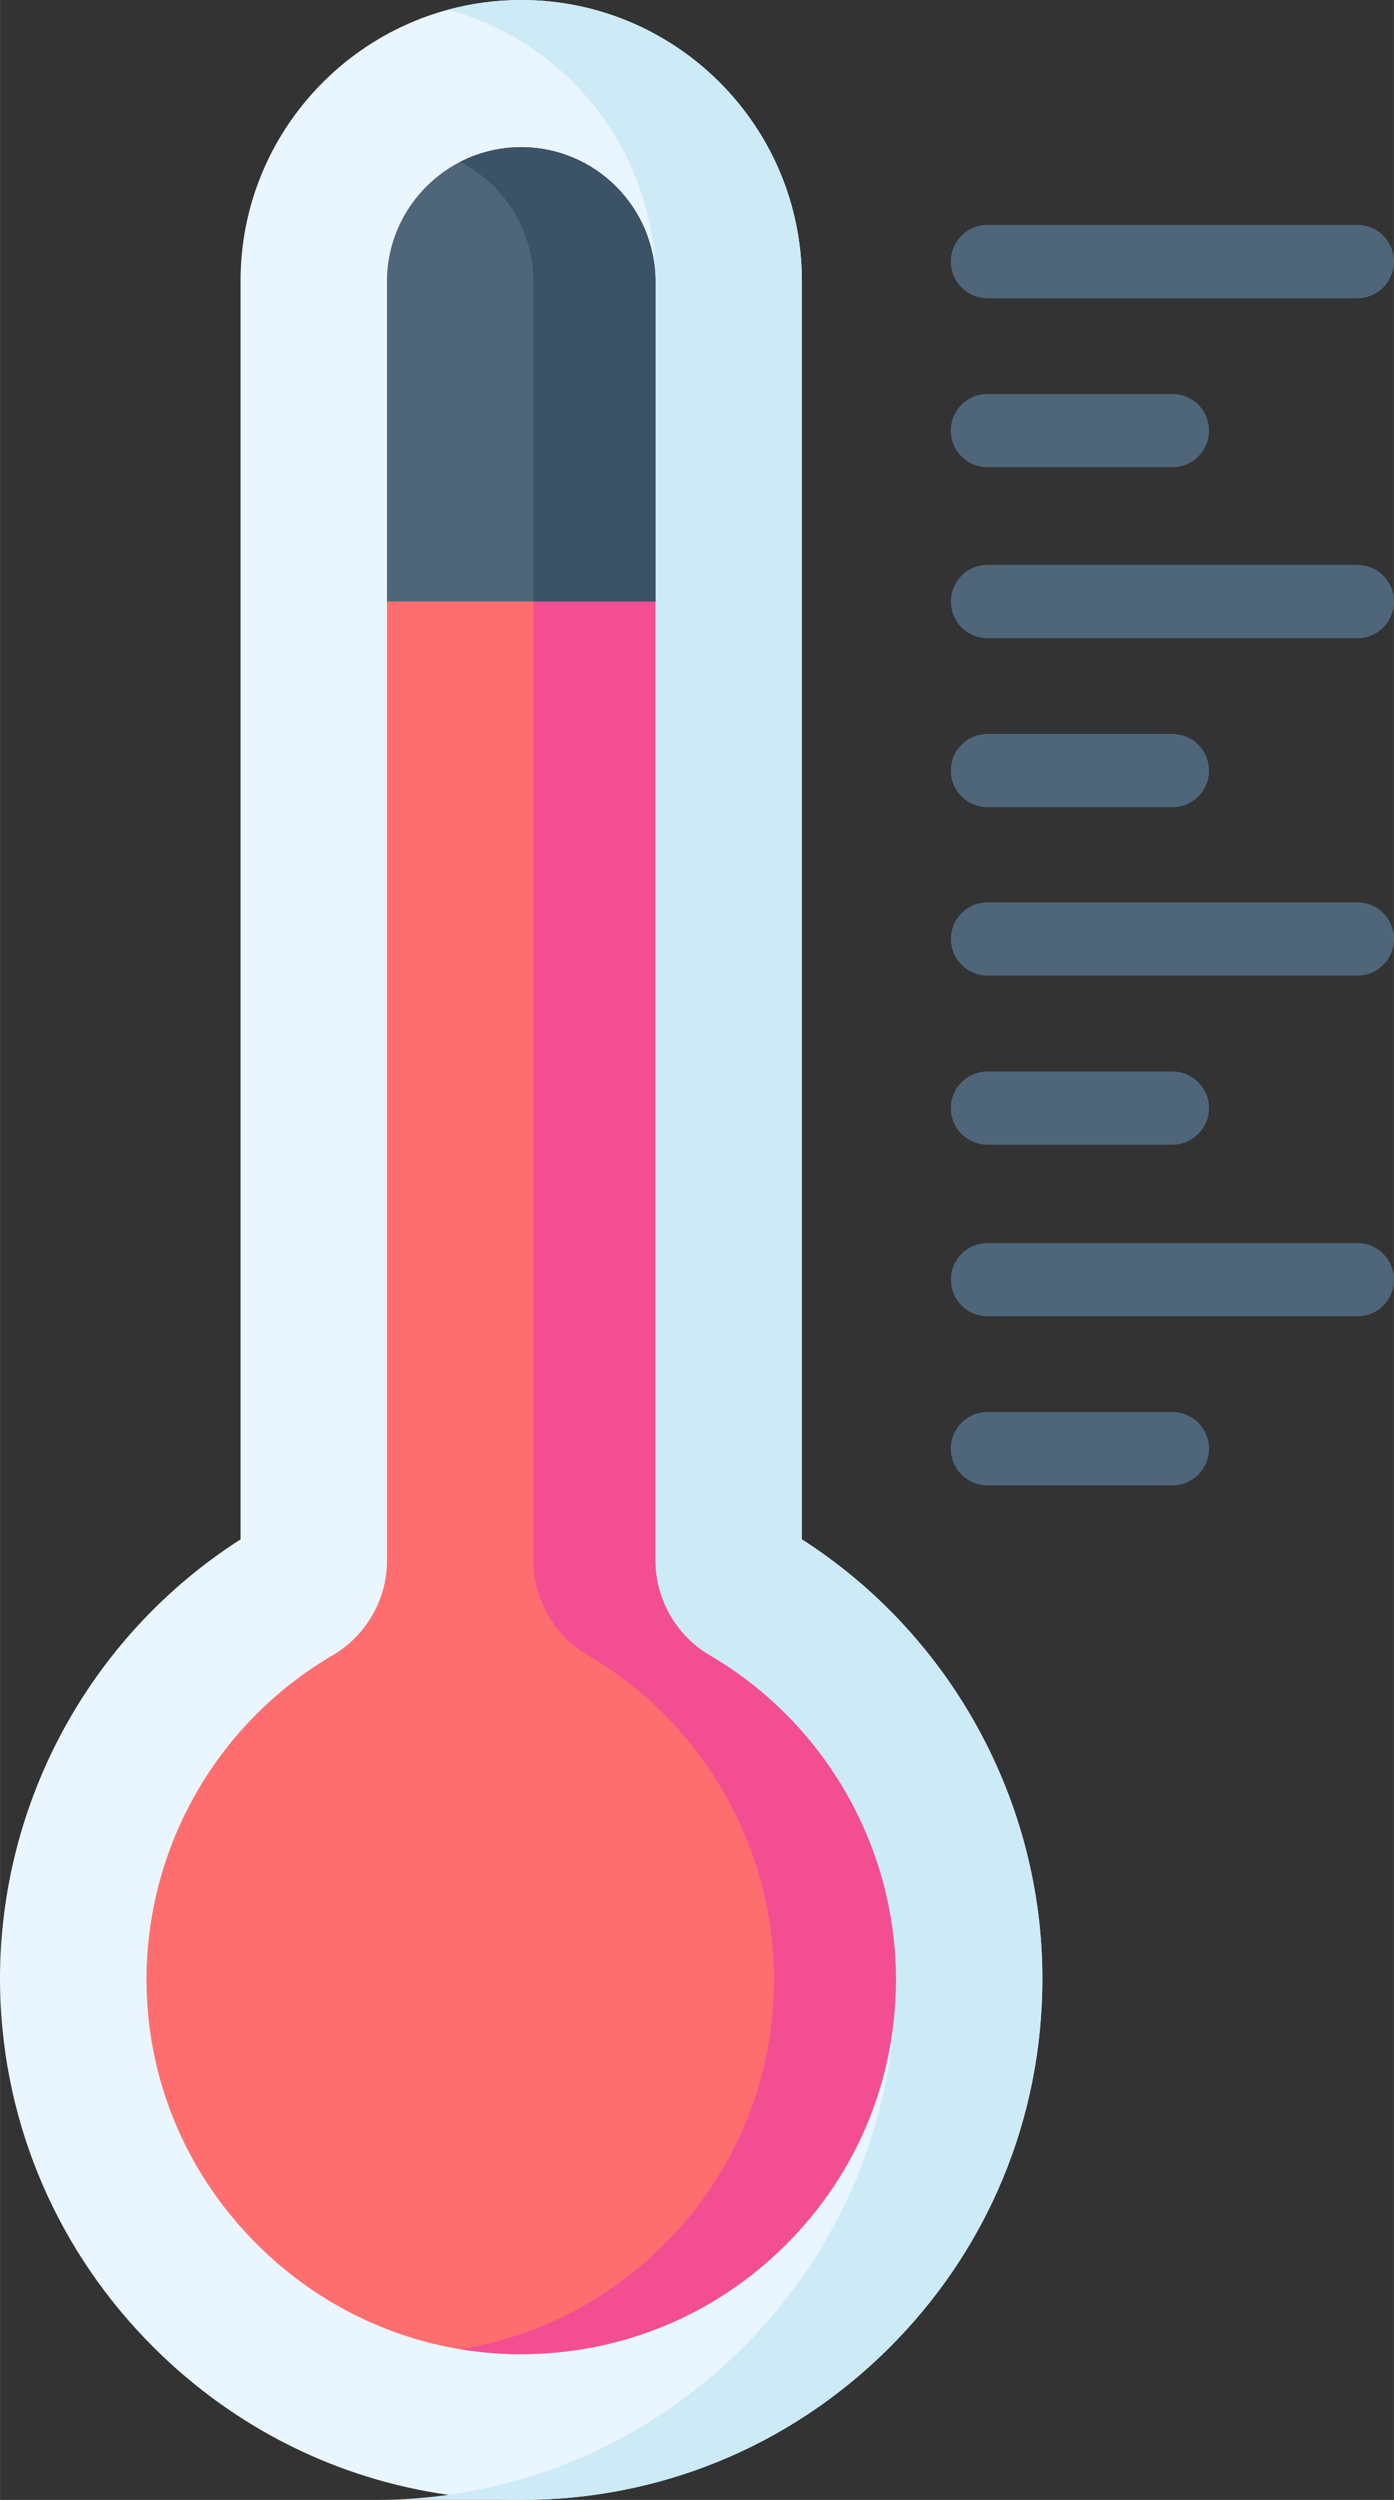 <svg width="13.945" height="25" viewBox="0 0 13.944 25" fill="none" xmlns="http://www.w3.org/2000/svg" xmlns:xlink="http://www.w3.org/1999/xlink">
	<rect x="0" y="0" width="13.944" height="25" fill="#333333" stroke="none"/>
	<desc>
			Created with Pixso.
	</desc>
	<defs/>
	<path id="Vector" d="M9.878 2.982L13.578 2.982C13.78 2.982 13.944 2.818 13.944 2.615C13.944 2.413 13.78 2.249 13.578 2.249L9.878 2.249C9.675 2.249 9.511 2.413 9.511 2.615C9.511 2.818 9.675 2.982 9.878 2.982Z" fill="#4F667A" fill-opacity="1" fill-rule="nonzero"/>
	<path id="Vector" d="M9.878 4.672L11.727 4.672C11.93 4.672 12.094 4.509 12.094 4.306C12.094 4.104 11.93 3.94 11.727 3.94L9.878 3.94C9.675 3.94 9.511 4.104 9.511 4.306C9.511 4.509 9.675 4.672 9.878 4.672Z" fill="#4F667A" fill-opacity="1" fill-rule="nonzero"/>
	<path id="Vector" d="M13.578 5.649L9.878 5.649C9.676 5.649 9.512 5.813 9.512 6.015C9.512 6.218 9.676 6.382 9.878 6.382L13.578 6.382C13.781 6.382 13.944 6.218 13.944 6.015C13.944 5.813 13.781 5.649 13.578 5.649Z" fill="#4F667A" fill-opacity="1" fill-rule="nonzero"/>
	<path id="Vector" d="M9.878 8.072L11.727 8.072C11.93 8.072 12.094 7.909 12.094 7.706C12.094 7.504 11.93 7.34 11.727 7.34L9.878 7.34C9.675 7.34 9.511 7.504 9.511 7.706C9.511 7.909 9.675 8.072 9.878 8.072Z" fill="#4F667A" fill-opacity="1" fill-rule="nonzero"/>
	<path id="Vector" d="M13.578 9.024L9.878 9.024C9.676 9.024 9.512 9.188 9.512 9.39C9.512 9.592 9.676 9.756 9.878 9.756L13.578 9.756C13.781 9.756 13.944 9.592 13.944 9.39C13.944 9.188 13.781 9.024 13.578 9.024Z" fill="#4F667A" fill-opacity="1" fill-rule="nonzero"/>
	<path id="Vector" d="M9.878 11.447L11.727 11.447C11.93 11.447 12.094 11.283 12.094 11.081C12.094 10.879 11.93 10.715 11.727 10.715L9.878 10.715C9.675 10.715 9.511 10.879 9.511 11.081C9.511 11.283 9.675 11.447 9.878 11.447Z" fill="#4F667A" fill-opacity="1" fill-rule="nonzero"/>
	<path id="Vector" d="M13.578 12.431L9.878 12.431C9.676 12.431 9.512 12.595 9.512 12.797C9.512 12.999 9.676 13.163 9.878 13.163L13.578 13.163C13.781 13.163 13.944 12.999 13.944 12.797C13.944 12.595 13.781 12.431 13.578 12.431Z" fill="#4F667A" fill-opacity="1" fill-rule="nonzero"/>
	<path id="Vector" d="M11.727 14.121L9.878 14.121C9.675 14.121 9.511 14.286 9.511 14.488C9.511 14.69 9.675 14.854 9.878 14.854L11.727 14.854C11.93 14.854 12.094 14.69 12.094 14.488C12.094 14.286 11.93 14.121 11.727 14.121Z" fill="#4F667A" fill-opacity="1" fill-rule="nonzero"/>
	<path id="Vector" d="M10.427 19.787C10.427 21.193 9.875 22.511 8.874 23.499C7.89 24.469 6.594 25 5.214 25C5.189 25 5.164 25 5.139 25C4.919 24.996 4.7 24.98 4.485 24.949C3.382 24.794 2.358 24.288 1.549 23.487C0.584 22.531 0.034 21.262 0.001 19.913C-0.042 18.086 0.875 16.374 2.406 15.394L2.406 2.808C2.406 1.513 3.287 0.42 4.481 0.097C4.715 0.034 4.96 0 5.214 0C6.762 0 8.021 1.259 8.021 2.808L8.021 15.394C9.51 16.348 10.427 18.011 10.427 19.787Z" fill="#E9F5FF" fill-opacity="1" fill-rule="nonzero"/>
	<path id="Vector" d="M10.427 19.787C10.427 21.193 9.875 22.511 8.874 23.499C7.89 24.469 6.594 25 5.214 25C4.301 25 3.749 25 3.749 25C3.997 25 4.243 24.983 4.485 24.949C5.585 24.794 6.603 24.294 7.409 23.499C8.411 22.511 8.962 21.193 8.962 19.787C8.962 18.011 8.045 17.822 6.556 16.867L6.556 2.808C6.556 1.513 5.675 0.42 4.481 0.097C4.715 0.034 4.96 0 5.214 0C6.762 0 8.021 1.259 8.021 2.808L8.021 15.394C9.51 16.348 10.427 18.011 10.427 19.787Z" fill="#CDEAF7" fill-opacity="1" fill-rule="nonzero"/>
	<path id="Vector" d="M8.962 19.794C8.962 20.805 8.565 21.753 7.845 22.463C7.138 23.16 6.204 23.542 5.21 23.542C5.193 23.542 5.176 23.542 5.16 23.542C4.972 23.54 4.787 23.522 4.604 23.493C3.845 23.367 3.141 23.009 2.58 22.453C1.885 21.765 1.489 20.853 1.466 19.886C1.434 18.52 2.147 17.244 3.326 16.554C3.662 16.358 3.871 15.995 3.871 15.606L3.871 2.815C3.871 2.295 4.169 1.842 4.603 1.619C4.786 1.525 4.994 1.472 5.214 1.472C5.954 1.472 6.556 2.075 6.556 2.815L6.556 15.606C6.556 15.995 6.765 16.358 7.1 16.554C8.248 17.225 8.962 18.466 8.962 19.794Z" fill="#FF6E6E" fill-opacity="1" fill-rule="nonzero"/>
	<path id="Vector" d="M8.962 19.794C8.962 20.805 8.565 21.753 7.845 22.463C7.139 23.16 6.204 23.542 5.21 23.542C5.193 23.542 5.177 23.542 5.16 23.542C4.972 23.54 4.787 23.522 4.604 23.493C5.365 23.369 6.066 23.014 6.624 22.463C7.345 21.753 7.741 20.805 7.741 19.794C7.741 18.466 7.028 17.225 5.88 16.554C5.544 16.358 5.335 15.995 5.335 15.606L5.335 2.815C5.335 2.295 5.037 1.842 4.603 1.619C4.786 1.525 4.994 1.472 5.214 1.472C5.954 1.472 6.556 2.075 6.556 2.815L6.556 15.606C6.556 15.995 6.765 16.358 7.1 16.554C8.248 17.225 8.962 18.466 8.962 19.794Z" fill="#F44E92" fill-opacity="1" fill-rule="nonzero"/>
	<path id="Vector" d="M6.556 2.815L6.556 6.015L3.871 6.015L3.871 2.815C3.871 2.295 4.169 1.842 4.603 1.619C4.786 1.525 4.994 1.472 5.214 1.472C5.954 1.472 6.556 2.075 6.556 2.815Z" fill="#4F667A" fill-opacity="1" fill-rule="nonzero"/>
	<path id="Vector" d="M6.556 2.815L6.556 6.015L5.335 6.015L5.335 2.815C5.335 2.295 5.037 1.842 4.603 1.619C4.786 1.525 4.994 1.472 5.214 1.472C5.954 1.472 6.556 2.075 6.556 2.815Z" fill="#3A5366" fill-opacity="1" fill-rule="nonzero"/>
</svg>

